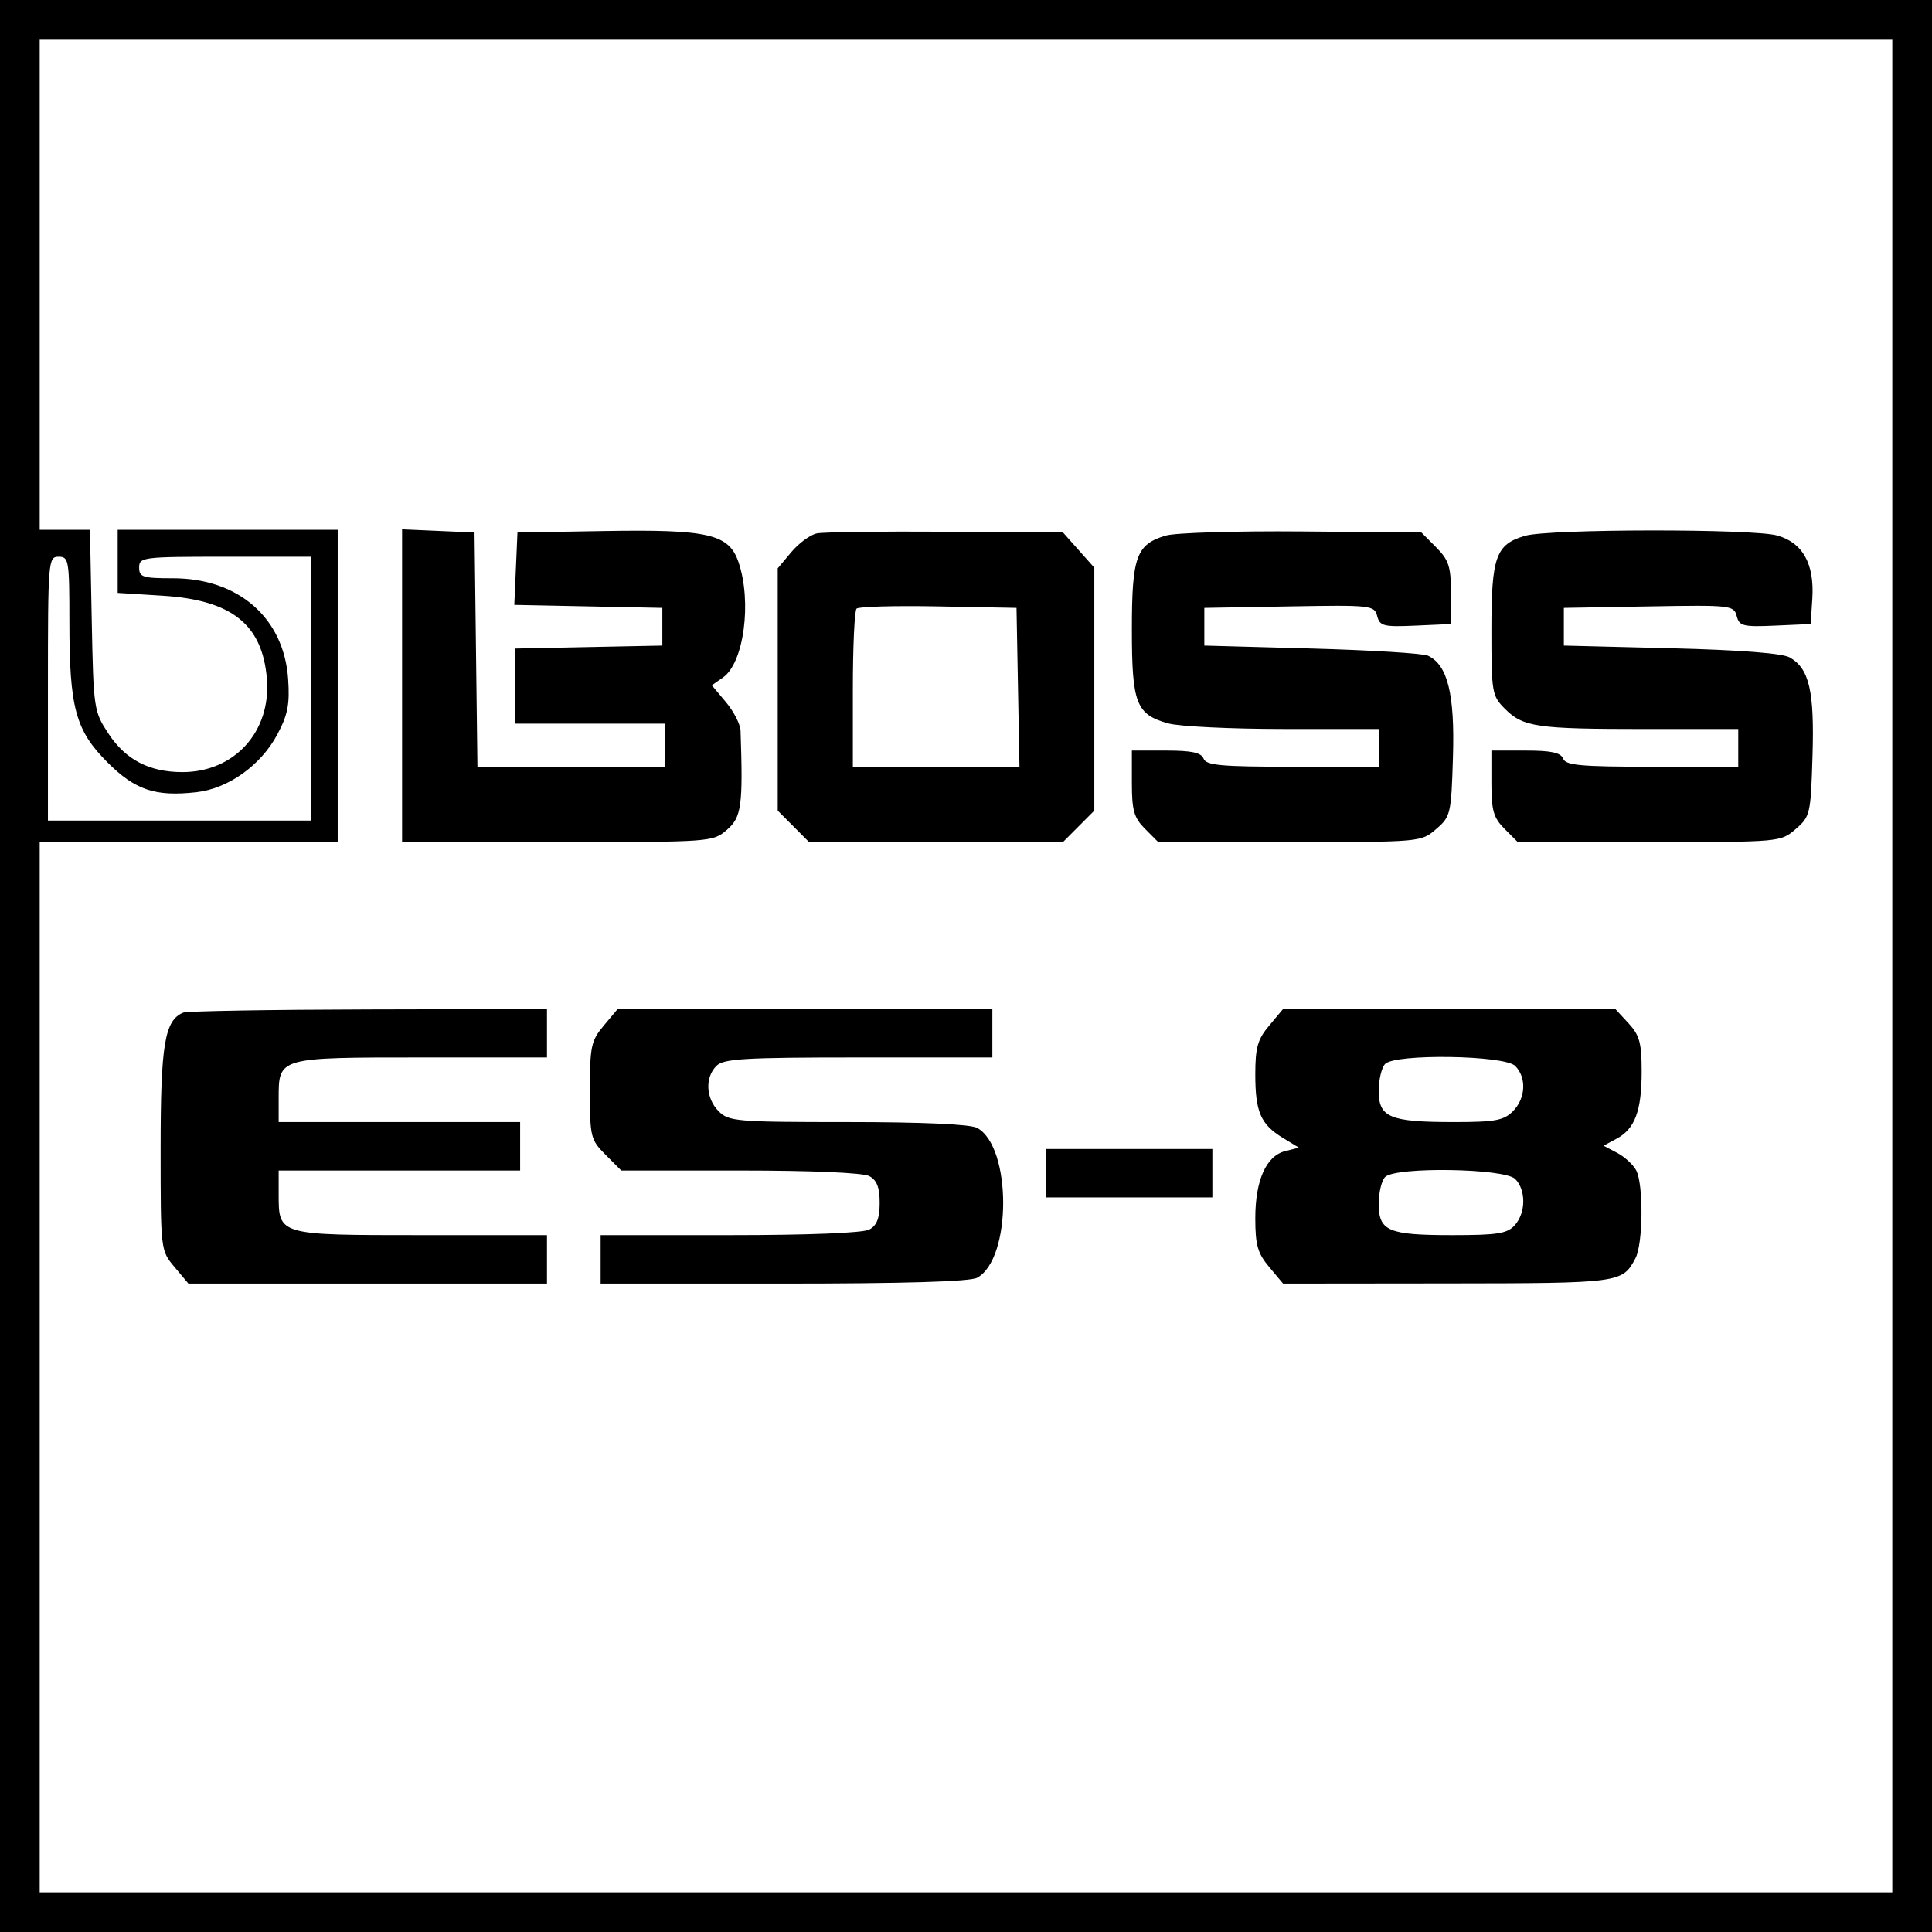 <svg width="146" height="146" viewBox="0 0 146 146" fill="none" xmlns="http://www.w3.org/2000/svg">
<rect x="0" y="0" width="146" height="146" fill="#808080" stroke="none"/>
<rect x="1.5" y="1.5" width="143" height="143" fill="white" stroke="black" stroke-width="3"/>
<path fill-rule="evenodd" clip-rule="evenodd" d="M2 51.837V63.636H13.76H25.52V51.837V40.037H17.207H8.894V42.421V44.805L12.299 45.018C17.52 45.345 19.829 47.187 20.169 51.294C20.499 55.279 17.723 58.347 13.787 58.347C11.296 58.347 9.504 57.419 8.211 55.46C7.09 53.761 7.066 53.606 6.933 46.883L6.798 40.037H4.399H2V51.837ZM30.386 51.818V63.636H42.123C53.775 63.636 53.868 63.629 54.941 62.703C56.037 61.757 56.156 60.881 55.963 55.225C55.947 54.738 55.452 53.766 54.863 53.065L53.793 51.788L54.645 51.19C56.216 50.086 56.831 45.483 55.809 42.48C55.085 40.352 53.534 39.994 45.632 40.129L39.104 40.24L38.985 42.975L38.865 45.71L44.459 45.823L50.053 45.937V47.361V48.785L44.477 48.898L38.901 49.011V51.848V54.685H44.579H50.256V56.312V57.94H43.167H36.079L35.97 49.09L35.86 40.24L33.123 40.12L30.386 40V51.818ZM61.725 40.308C61.231 40.412 60.364 41.048 59.799 41.722L58.772 42.947V52.103V61.257L59.957 62.447L61.142 63.636H70.734H80.326L81.511 62.447L82.697 61.257V52.078V42.898L81.514 41.569L80.332 40.24L71.478 40.18C66.608 40.147 62.22 40.205 61.725 40.308ZM88.088 40.474C85.868 41.141 85.535 42.066 85.535 47.564C85.535 53.164 85.855 53.99 88.284 54.667C89.114 54.898 93.032 55.088 96.991 55.089L104.189 55.092V56.516V57.94H97.688C92.283 57.94 91.148 57.837 90.954 57.329C90.78 56.875 90.058 56.719 88.128 56.719H85.535V59.179C85.535 61.248 85.694 61.797 86.531 62.637L87.526 63.636H97.457C107.368 63.636 107.39 63.634 108.525 62.655C109.625 61.707 109.668 61.522 109.799 57.196C109.944 52.459 109.396 50.243 107.909 49.548C107.536 49.374 103.581 49.131 99.12 49.008L91.01 48.785V47.361V45.937L97.432 45.825C103.63 45.716 103.862 45.742 104.073 46.554C104.271 47.314 104.552 47.384 106.978 47.277L109.663 47.157L109.653 44.817C109.644 42.814 109.482 42.315 108.529 41.358L107.416 40.24L98.402 40.161C93.444 40.118 88.803 40.258 88.088 40.474ZM115.257 40.487C113.038 41.132 112.705 42.06 112.705 47.599C112.705 52.334 112.747 52.582 113.724 53.562C115.1 54.943 116.13 55.092 124.312 55.092H131.358V56.516V57.94H124.857C119.453 57.94 118.317 57.837 118.123 57.329C117.949 56.875 117.227 56.719 115.297 56.719H112.705V59.179C112.705 61.248 112.863 61.797 113.7 62.637L114.695 63.636H124.626C134.537 63.636 134.559 63.634 135.695 62.655C136.796 61.705 136.837 61.528 136.97 57.132C137.12 52.228 136.729 50.532 135.256 49.685C134.701 49.365 131.545 49.12 126.289 48.988L118.179 48.785V47.361V45.937L124.601 45.825C130.8 45.716 131.031 45.742 131.242 46.554C131.44 47.314 131.721 47.384 134.147 47.277L136.832 47.157L136.955 45.246C137.124 42.607 136.234 41.005 134.297 40.465C132.434 39.946 117.061 39.964 115.257 40.487ZM5.244 46.977C5.244 53.485 5.702 55.183 8.107 57.596C10.208 59.704 11.733 60.217 14.845 59.865C17.253 59.593 19.713 57.836 20.959 55.498C21.748 54.016 21.904 53.221 21.775 51.326C21.46 46.701 18.032 43.699 13.066 43.699C10.786 43.699 10.516 43.613 10.516 42.885C10.516 42.105 10.786 42.071 17.004 42.071H23.492V52.04V62.008H13.557H3.622V52.04C3.622 42.343 3.644 42.071 4.433 42.071C5.199 42.071 5.244 42.343 5.244 46.977ZM76.929 51.938L77.041 57.94H70.745H64.449V52.108C64.449 48.9 64.575 46.149 64.729 45.994C64.884 45.839 67.667 45.763 70.913 45.825L76.817 45.937L76.929 51.938ZM13.853 76.521C12.445 77.09 12.138 78.925 12.138 86.777C12.138 94.488 12.139 94.498 13.188 95.748L14.238 97H27.786H41.335V95.169V93.338H31.834C21.023 93.338 21.059 93.348 21.059 90.258V88.456H30.183H39.307V86.625V84.794H30.183H21.059V82.992C21.059 79.901 21.023 79.911 31.834 79.911H41.335V78.08V76.249L27.851 76.281C20.436 76.299 14.136 76.407 13.853 76.521ZM45.629 77.501C44.669 78.645 44.579 79.069 44.579 82.415C44.579 85.92 44.629 86.128 45.764 87.266L46.949 88.456H55.928C61.343 88.456 65.219 88.623 65.692 88.877C66.263 89.183 66.476 89.732 66.476 90.897C66.476 92.061 66.263 92.61 65.692 92.917C65.213 93.174 61.1 93.338 55.149 93.338H45.39V95.169V97H59.204C68.324 97 73.296 96.851 73.836 96.561C76.466 95.149 76.466 86.645 73.836 85.233C73.321 84.956 69.704 84.794 64.07 84.794C55.663 84.794 55.073 84.744 54.311 83.98C53.339 83.005 53.26 81.431 54.137 80.55C54.682 80.004 56.234 79.911 64.883 79.911H74.992V78.08V76.249H60.835H46.678L45.629 77.501ZM95.912 77.501C95.038 78.543 94.862 79.162 94.862 81.189C94.862 84.026 95.269 84.966 96.94 85.986L98.156 86.728L97.124 86.987C95.683 87.35 94.862 89.193 94.862 92.066C94.862 94.087 95.039 94.707 95.912 95.748L96.962 97L109.395 96.987C122.46 96.974 122.599 96.955 123.587 95.094C124.17 93.996 124.208 89.495 123.643 88.436C123.415 88.008 122.766 87.415 122.204 87.119L121.18 86.581L122.169 86.049C123.553 85.306 124.059 83.946 124.059 80.969C124.059 78.808 123.902 78.232 123.065 77.326L122.07 76.249H109.516H96.962L95.912 77.501ZM114.501 80.55C115.378 81.431 115.299 83.005 114.327 83.98C113.636 84.672 112.975 84.794 109.892 84.794C105.027 84.794 104.189 84.449 104.189 82.444C104.189 81.588 104.408 80.668 104.675 80.399C105.459 79.613 113.693 79.74 114.501 80.55ZM79.047 88.659V90.49H85.332H91.618V88.659V86.828H85.332H79.047V88.659ZM114.501 89.095C115.331 89.928 115.314 91.654 114.466 92.594C113.902 93.22 113.155 93.338 109.776 93.338C104.9 93.338 104.189 93.036 104.189 90.964C104.189 90.121 104.408 89.212 104.675 88.944C105.459 88.158 113.693 88.285 114.501 89.095Z" fill="black"/>
</svg>
